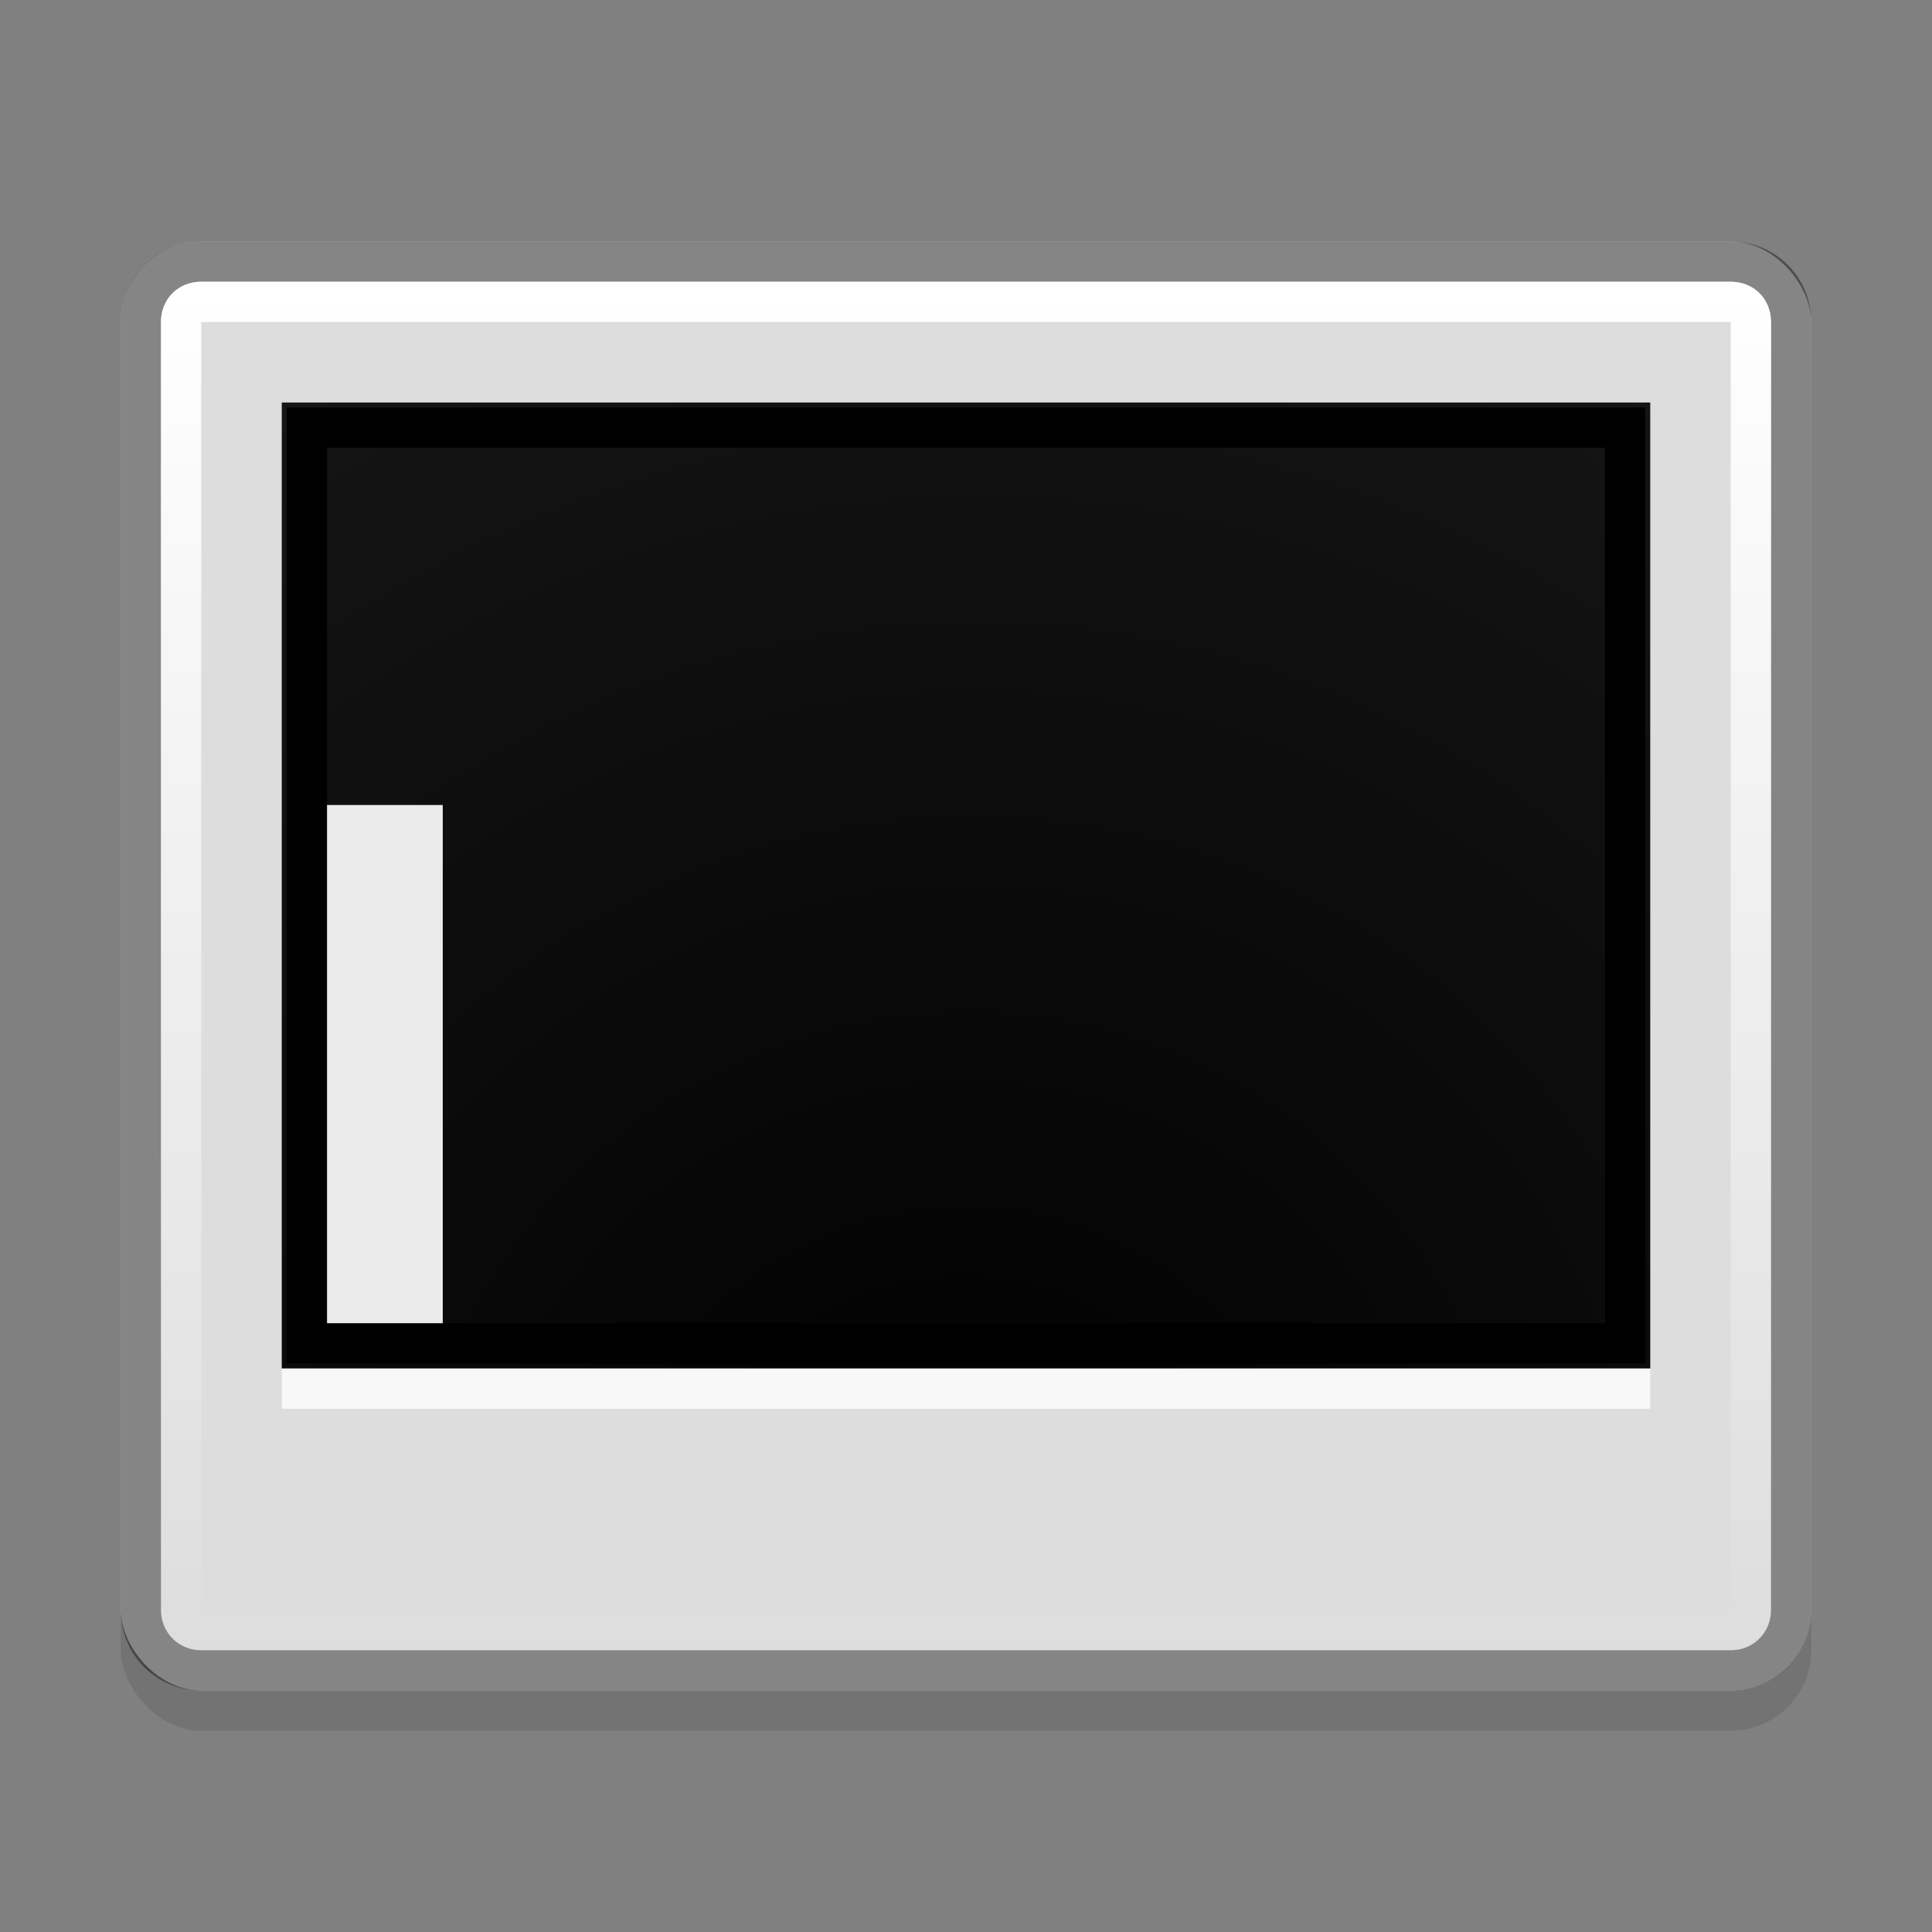 <?xml version="1.0" encoding="UTF-8" standalone="no"?>
<!-- Created with Inkscape (http://www.inkscape.org/) -->

<svg
   xmlns:dc="http://purl.org/dc/elements/1.1/"
   xmlns:cc="http://creativecommons.org/ns#"
   xmlns:rdf="http://www.w3.org/1999/02/22-rdf-syntax-ns#"
   xmlns:svg="http://www.w3.org/2000/svg"
   xmlns="http://www.w3.org/2000/svg"
   xmlns:xlink="http://www.w3.org/1999/xlink"
   version="1.0"
   width="48"
   height="48"
   id="svg2">
  <rect width="100%" height="100%" fill="#808080" stroke="none"/>
  <defs
     id="defs4">
    <linearGradient
       id="linearGradient3765">
      <stop
         id="stop3767"
         style="stop-color:#000000;stop-opacity:1"
         offset="0" />
      <stop
         id="stop3769"
         style="stop-color:#171717;stop-opacity:1"
         offset="1" />
    </linearGradient>
    <linearGradient
       id="linearGradient3786">
      <stop
         id="stop3788"
         style="stop-color:#ffffff;stop-opacity:1"
         offset="0" />
      <stop
         id="stop3790"
         style="stop-color:#ffffff;stop-opacity:0"
         offset="1" />
    </linearGradient>
    <linearGradient
       x1="43.917"
       y1="7.06"
       x2="43.928"
       y2="41.3"
       id="linearGradient3792"
       xlink:href="#linearGradient3786"
       gradientUnits="userSpaceOnUse" />
    <radialGradient
       cx="23.797"
       cy="45.915"
       r="17"
       fx="23.797"
       fy="45.915"
       id="radialGradient3771"
       xlink:href="#linearGradient3765"
       gradientUnits="userSpaceOnUse"
       gradientTransform="matrix(1.547,-1.574,1.543,1.517,-83.853,6.699)" />
  </defs>
  <rect
     width="42"
     height="36"
     rx="2"
     x="3"
     y="7"
     id="rect3800"
     style="opacity:0.1" />
  <rect
     width="42"
     height="36"
     rx="2"
     x="3"
     y="6"
     id="rect2999"
     style="fill:#dddddd" />
  <path
     d="M 7,10 7,34 41,34 41,10 7,10 z"
     id="path3003"
     style="fill:url(#radialGradient3771);fill-opacity:1" />
  <path
     d="M 5,6.5 C 4.162,6.5 3.5,7.162 3.5,8 l 0,32 c 0,0.838 0.662,1.5 1.5,1.5 l 38,0 c 0.838,0 1.5,-0.662 1.5,-1.5 l 0,-32 C 44.5,7.162 43.838,6.5 43,6.5 l -38,0 z"
     id="path3014"
     style="opacity:0.4;fill:none;stroke:#000000" />
  <path
     d="M 5,7.5 C 4.7,7.5 4.5,7.7 4.5,8 l 0,32 c 0,0.3 0.2,0.5 0.5,0.5 l 38,0 c 0.3,0 0.5,-0.2 0.5,-0.5 l 0,-32 C 43.5,7.7 43.3,7.5 43,7.5 l -38,0 z"
     id="path3016"
     style="fill:none;stroke:url(#linearGradient3792)" />
  <rect
     width="34"
     height="1"
     x="7"
     y="34"
     id="rect3027"
     style="opacity:0.8;fill:#ffffff" />
  <rect
     width="3"
     height="13"
     x="8"
     y="20"
     id="rect3775"
     style="fill:#ebebeb;fill-opacity:1;stroke:none" />
  <path
     d="m 7.625,10.625 0,22.75 32.75,0 0,-22.75 -32.75,0 z"
     id="path36"
     style="fill:none;stroke:#000000" />
</svg>

